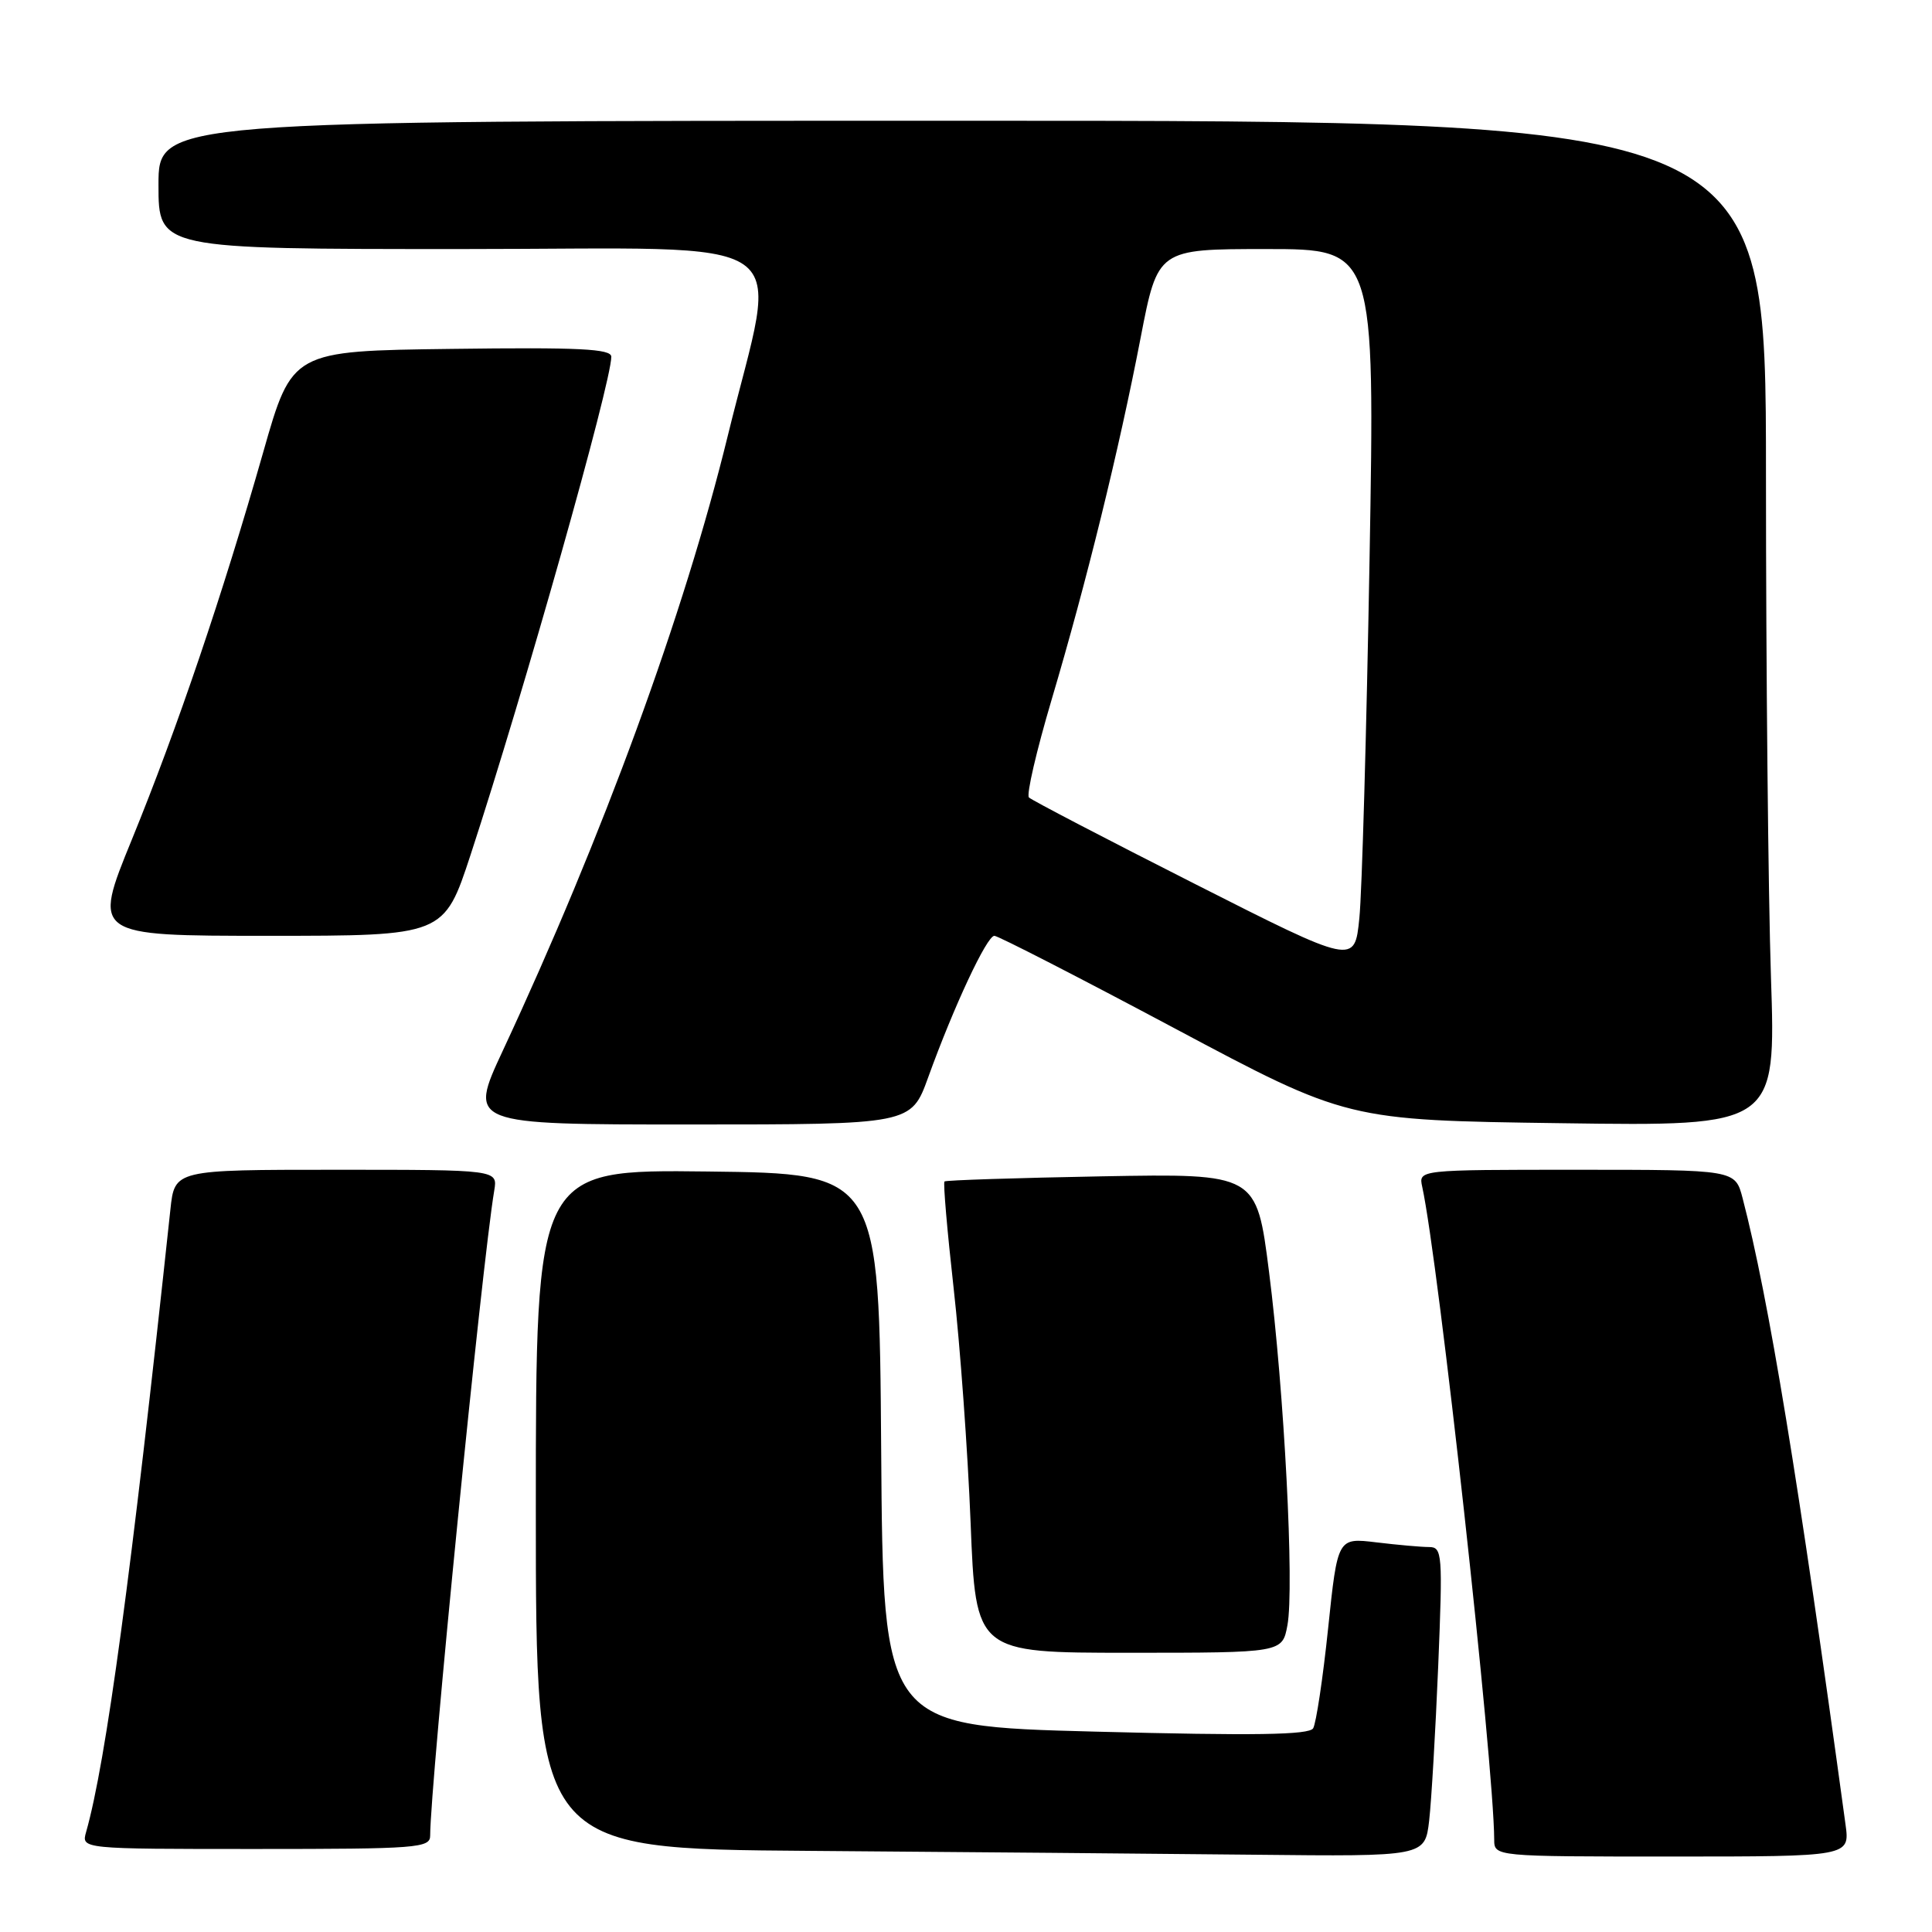 <?xml version="1.0" encoding="UTF-8" standalone="no"?>
<!DOCTYPE svg PUBLIC "-//W3C//DTD SVG 1.1//EN" "http://www.w3.org/Graphics/SVG/1.1/DTD/svg11.dtd" >
<svg xmlns="http://www.w3.org/2000/svg" xmlns:xlink="http://www.w3.org/1999/xlink" version="1.1" viewBox="0 0 256 256">
 <g >
 <path fill="currentColor"
d=" M 189.37 241.25 C 189.67 238.64 190.21 229.41 190.57 220.75 C 191.18 205.85 191.11 205.00 189.36 204.99 C 188.33 204.99 185.19 204.71 182.37 204.37 C 177.24 203.75 177.24 203.75 175.98 215.79 C 175.29 222.41 174.39 228.36 174.00 229.01 C 173.45 229.89 166.28 230.00 145.15 229.45 C 117.02 228.72 117.02 228.72 116.76 192.11 C 116.50 155.50 116.50 155.50 93.75 155.23 C 71.00 154.96 71.00 154.96 71.00 199.97 C 71.00 244.98 71.00 244.98 107.25 245.25 C 127.19 245.40 153.70 245.63 166.16 245.76 C 188.81 246.00 188.81 246.00 189.37 241.25 Z  M 244.54 241.75 C 238.28 195.91 234.36 172.03 230.90 158.75 C 229.92 155.00 229.92 155.00 208.94 155.00 C 187.96 155.00 187.96 155.00 188.45 157.25 C 190.61 167.12 197.94 233.61 197.99 243.75 C 198.00 246.00 198.00 246.00 221.56 246.00 C 245.12 246.00 245.12 246.00 244.54 241.75 Z  M 57.00 243.23 C 57.00 236.54 63.87 167.37 65.49 157.75 C 65.95 155.00 65.95 155.00 44.55 155.00 C 23.14 155.00 23.14 155.00 22.58 160.25 C 17.40 208.66 14.04 233.50 11.41 242.75 C 10.77 245.00 10.77 245.00 33.88 245.00 C 55.31 245.00 57.00 244.87 57.00 243.23 Z  M 170.59 215.36 C 171.52 210.39 170.17 184.34 168.15 168.50 C 166.50 155.50 166.50 155.50 146.00 155.87 C 134.72 156.08 125.34 156.38 125.15 156.55 C 124.96 156.72 125.51 163.08 126.36 170.68 C 127.22 178.28 128.23 192.26 128.61 201.75 C 129.29 219.00 129.29 219.00 149.60 219.00 C 169.91 219.00 169.91 219.00 170.59 215.36 Z  M 122.99 142.75 C 126.38 133.37 130.76 124.00 131.76 124.00 C 132.24 124.00 142.96 129.50 155.57 136.22 C 178.50 148.44 178.50 148.44 206.91 148.83 C 235.32 149.23 235.32 149.23 234.66 129.45 C 234.30 118.58 234.00 88.60 234.00 62.84 C 234.00 16.00 234.00 16.00 127.50 16.00 C 21.00 16.00 21.00 16.00 21.00 24.50 C 21.00 33.00 21.00 33.00 61.13 33.00 C 107.09 33.00 103.16 30.25 96.44 57.72 C 90.66 81.35 79.89 110.77 66.61 139.25 C 62.07 149.00 62.07 149.00 91.40 149.00 C 120.73 149.00 120.73 149.00 122.99 142.75 Z  M 62.36 113.25 C 69.46 91.56 81.00 50.73 81.00 47.27 C 81.00 46.22 76.76 46.01 59.85 46.23 C 38.70 46.50 38.70 46.50 34.88 59.91 C 29.48 78.85 23.52 96.43 17.47 111.25 C 12.26 124.00 12.26 124.00 35.55 124.00 C 58.83 124.00 58.83 124.00 62.36 113.25 Z  M 158.24 117.08 C 146.55 111.16 136.69 106.02 136.34 105.67 C 135.98 105.32 137.33 99.51 139.33 92.76 C 143.97 77.12 148.26 59.68 151.14 44.75 C 153.41 33.00 153.41 33.00 167.80 33.00 C 182.19 33.00 182.19 33.00 181.47 74.25 C 181.07 96.94 180.47 118.28 180.12 121.67 C 179.50 127.85 179.50 127.85 158.24 117.08 Z "/>
</g>
</svg>